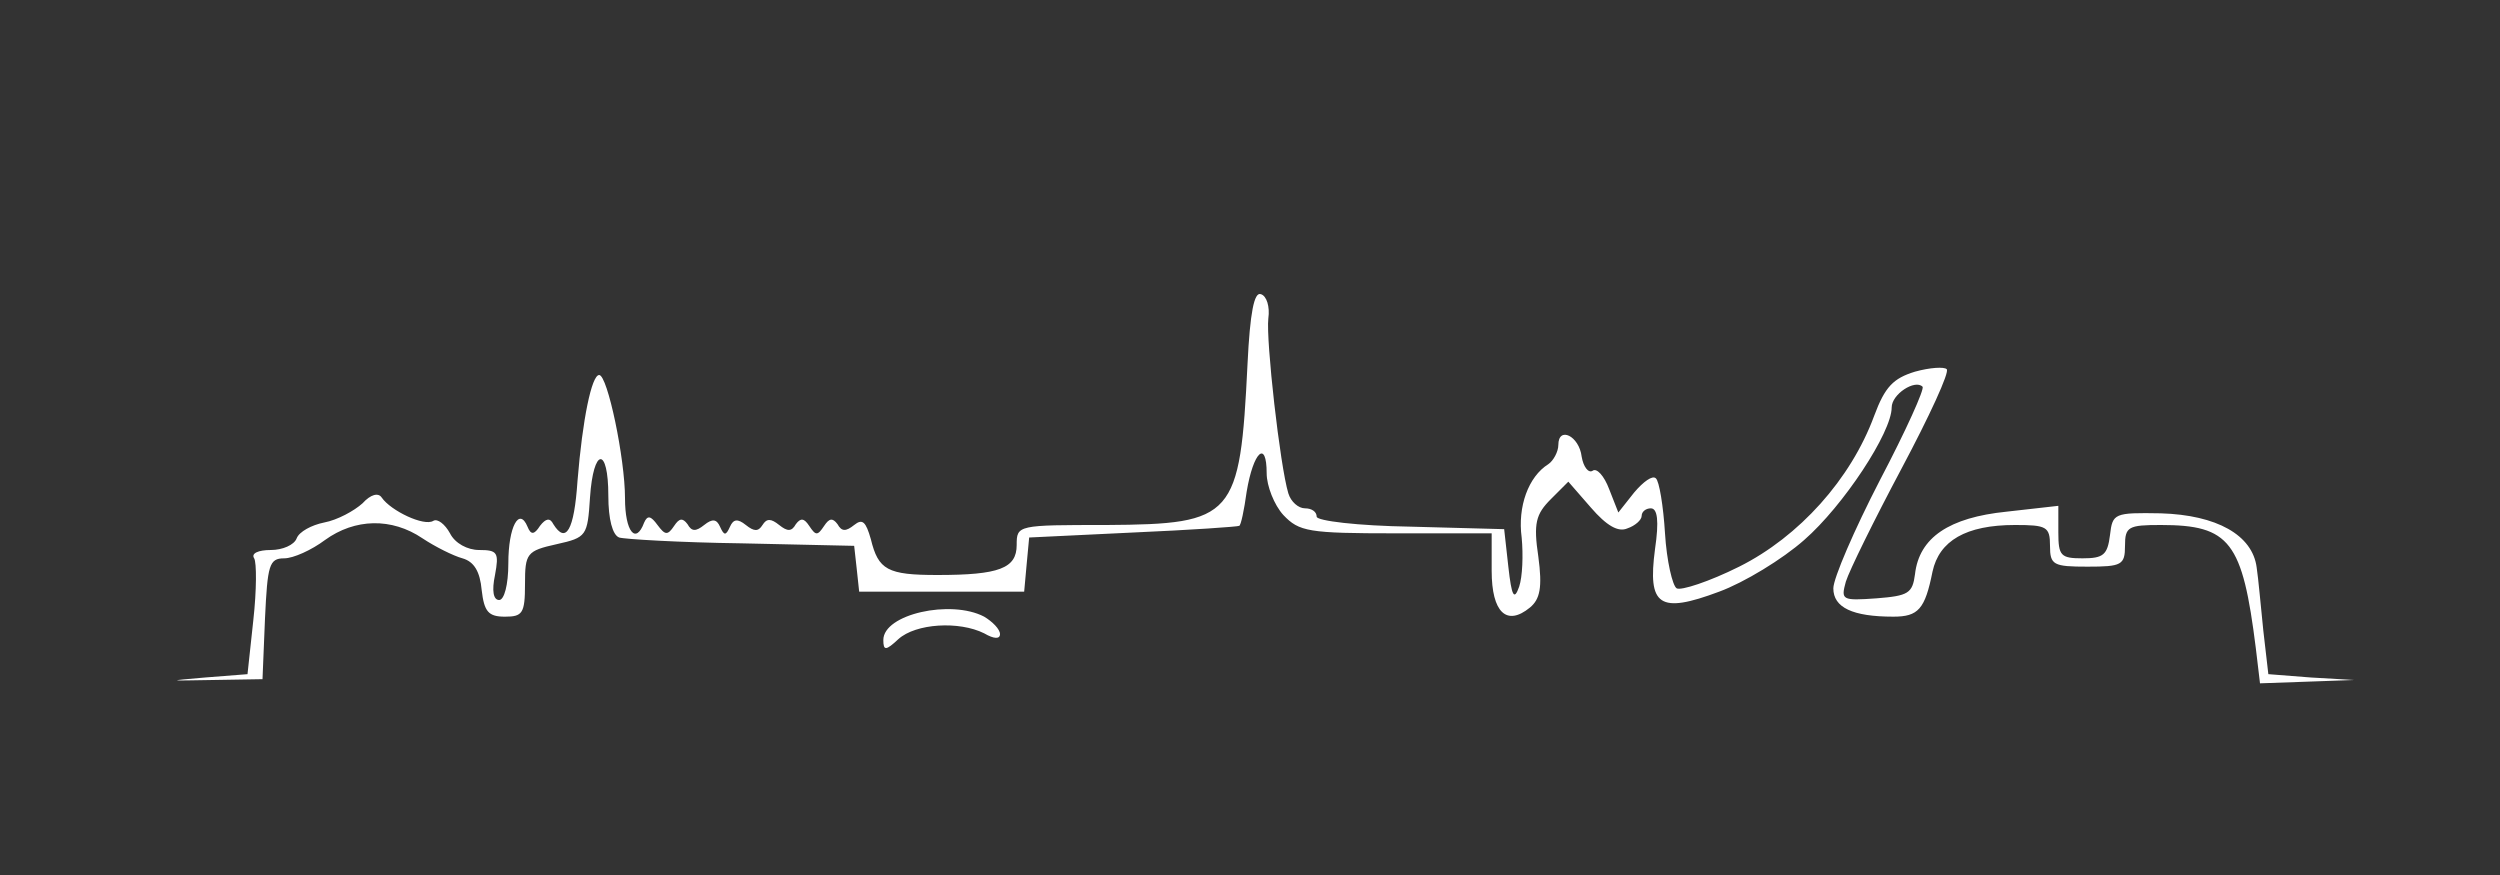 <?xml version="1.0" standalone="no"?>
<!DOCTYPE svg PUBLIC "-//W3C//DTD SVG 20010904//EN"
 "http://www.w3.org/TR/2001/REC-SVG-20010904/DTD/svg10.dtd">
<svg version="1.0" xmlns="http://www.w3.org/2000/svg"
 width="300pt" height="105pt" viewBox="0 0 300 105"
 preserveAspectRatio="xMidYMid meet">
<rect x="0" y="0" width="300" height="105" fill="#333333" stroke="none"/>
<g transform="translate(0,105) scale(0.1,-0.1)"
fill="#FFFFFF" stroke="none">
<path d="M1522 668 c-3 -26 14 -177 24 -210 3 -10 12 -18 20 -18 8 0 14 -4 14 -10 0 -5
49 -11 113 -12 l112 -3 5 -45 c4 -36 7 -41 13 -24 4 12 5 38 3 59 -5 37 8 73
32 88 6 4 12 15 12 23 0 23 25 11 28 -14 2 -12 8 -20 13 -17 5 4 14 -6 20 -22
l11 -28 19 24 c11 13 22 21 26 17 4 -3 9 -33 11 -66 2 -33 9 -63 14 -66 5 -3
39 8 75 26 72 36 134 105 162 181 13 35 23 45 49 53 18 5 35 6 38 3 4 -3 -21
-57 -54 -119 -33 -62 -63 -123 -67 -136 -6 -22 -5 -23 37 -20 38 3 43 6 46 29
5 44 41 68 110 75 l62 7 0 -32 c0 -28 3 -31 29 -31 25 0 30 4 33 28 3 26 5 27
61 26 67 -2 110 -26 115 -65 2 -13 5 -47 8 -76 l6 -52 51 -4 52 -3 -56 -2 -57
-2 -5 42 c-16 128 -31 148 -114 148 -39 0 -43 -2 -43 -25 0 -23 -4 -25 -45
-25 -41 0 -45 2 -45 25 0 23 -4 25 -42 25 -59 0 -91 -19 -99 -56 -9 -45 -17
-54 -47 -54 -49 0 -72 11 -72 34 0 12 25 70 56 130 31 59 54 110 51 112 -9 9
-37 -9 -37 -25 0 -30 -58 -118 -105 -159 -26 -23 -72 -51 -102 -62 -72 -27
-86 -17 -77 51 5 34 3 49 -5 49 -6 0 -11 -4 -11 -9 0 -5 -8 -12 -17 -15 -11
-5 -25 3 -44 25 l-27 31 -21 -21 c-18 -18 -21 -29 -15 -69 5 -37 2 -51 -10
-61 -28 -23 -46 -6 -46 44 l0 45 -115 0 c-105 0 -116 2 -135 22 -11 12 -20 35
-20 50 0 41 -16 26 -24 -22 -3 -22 -7 -41 -9 -41 -1 -1 -58 -5 -127 -8 l-125
-6 -3 -32 -3 -33 -99 0 -99 0 -3 28 -3 27 -135 3 c-74 1 -141 5 -147 7 -8 3
-13 22 -13 50 0 60 -18 58 -22 -2 -3 -46 -4 -48 -40 -56 -36 -8 -38 -11 -38
-48 0 -35 -3 -39 -24 -39 -20 0 -25 6 -28 32 -2 22 -9 34 -23 38 -11 3 -33 14
-48 24 -37 25 -81 24 -117 -2 -16 -12 -38 -22 -49 -22 -18 0 -20 -8 -23 -72
l-3 -73 -60 -1 c-55 -1 -55 -1 -9 3 l51 4 7 65 c4 36 4 69 1 74 -4 6 5 10 20
10 14 0 28 6 31 14 3 8 18 16 33 19 16 3 36 14 46 23 10 11 19 13 23 7 11 -16
51 -35 62 -28 5 3 14 -4 20 -15 6 -12 21 -20 35 -20 22 0 24 -3 19 -30 -4 -19
-2 -30 5 -30 6 0 11 18 11 44 0 44 13 68 23 44 4 -10 8 -10 15 1 7 9 12 10 16
2 15 -24 25 -8 29 52 6 74 17 127 26 127 10 0 31 -100 31 -148 0 -40 13 -56
23 -29 4 9 8 8 16 -3 9 -12 12 -13 20 -1 6 9 10 10 16 2 5 -9 10 -9 20 -1 10
8 15 7 19 -2 5 -11 7 -11 12 0 4 9 9 10 19 2 10 -8 15 -8 20 0 5 8 10 8 20 0
10 -8 15 -8 20 1 6 8 10 7 16 -2 8 -12 10 -12 18 0 6 9 10 10 16 2 5 -9 10 -9
20 -1 10 8 14 4 20 -17 9 -37 20 -43 80 -43 74 0 95 8 95 36 0 24 1 24 108 24
153 1 160 9 169 193 3 62 8 87 16 84 7 -2 11 -15 9 -29z m-341 -358 c10 -6 19
-15 19 -21 0 -6 -7 -6 -19 1 -30 15 -82 12 -103 -7 -15 -14 -18 -14 -18 -1 0
31 81 49 121 28z"/>
</g>
</svg>
